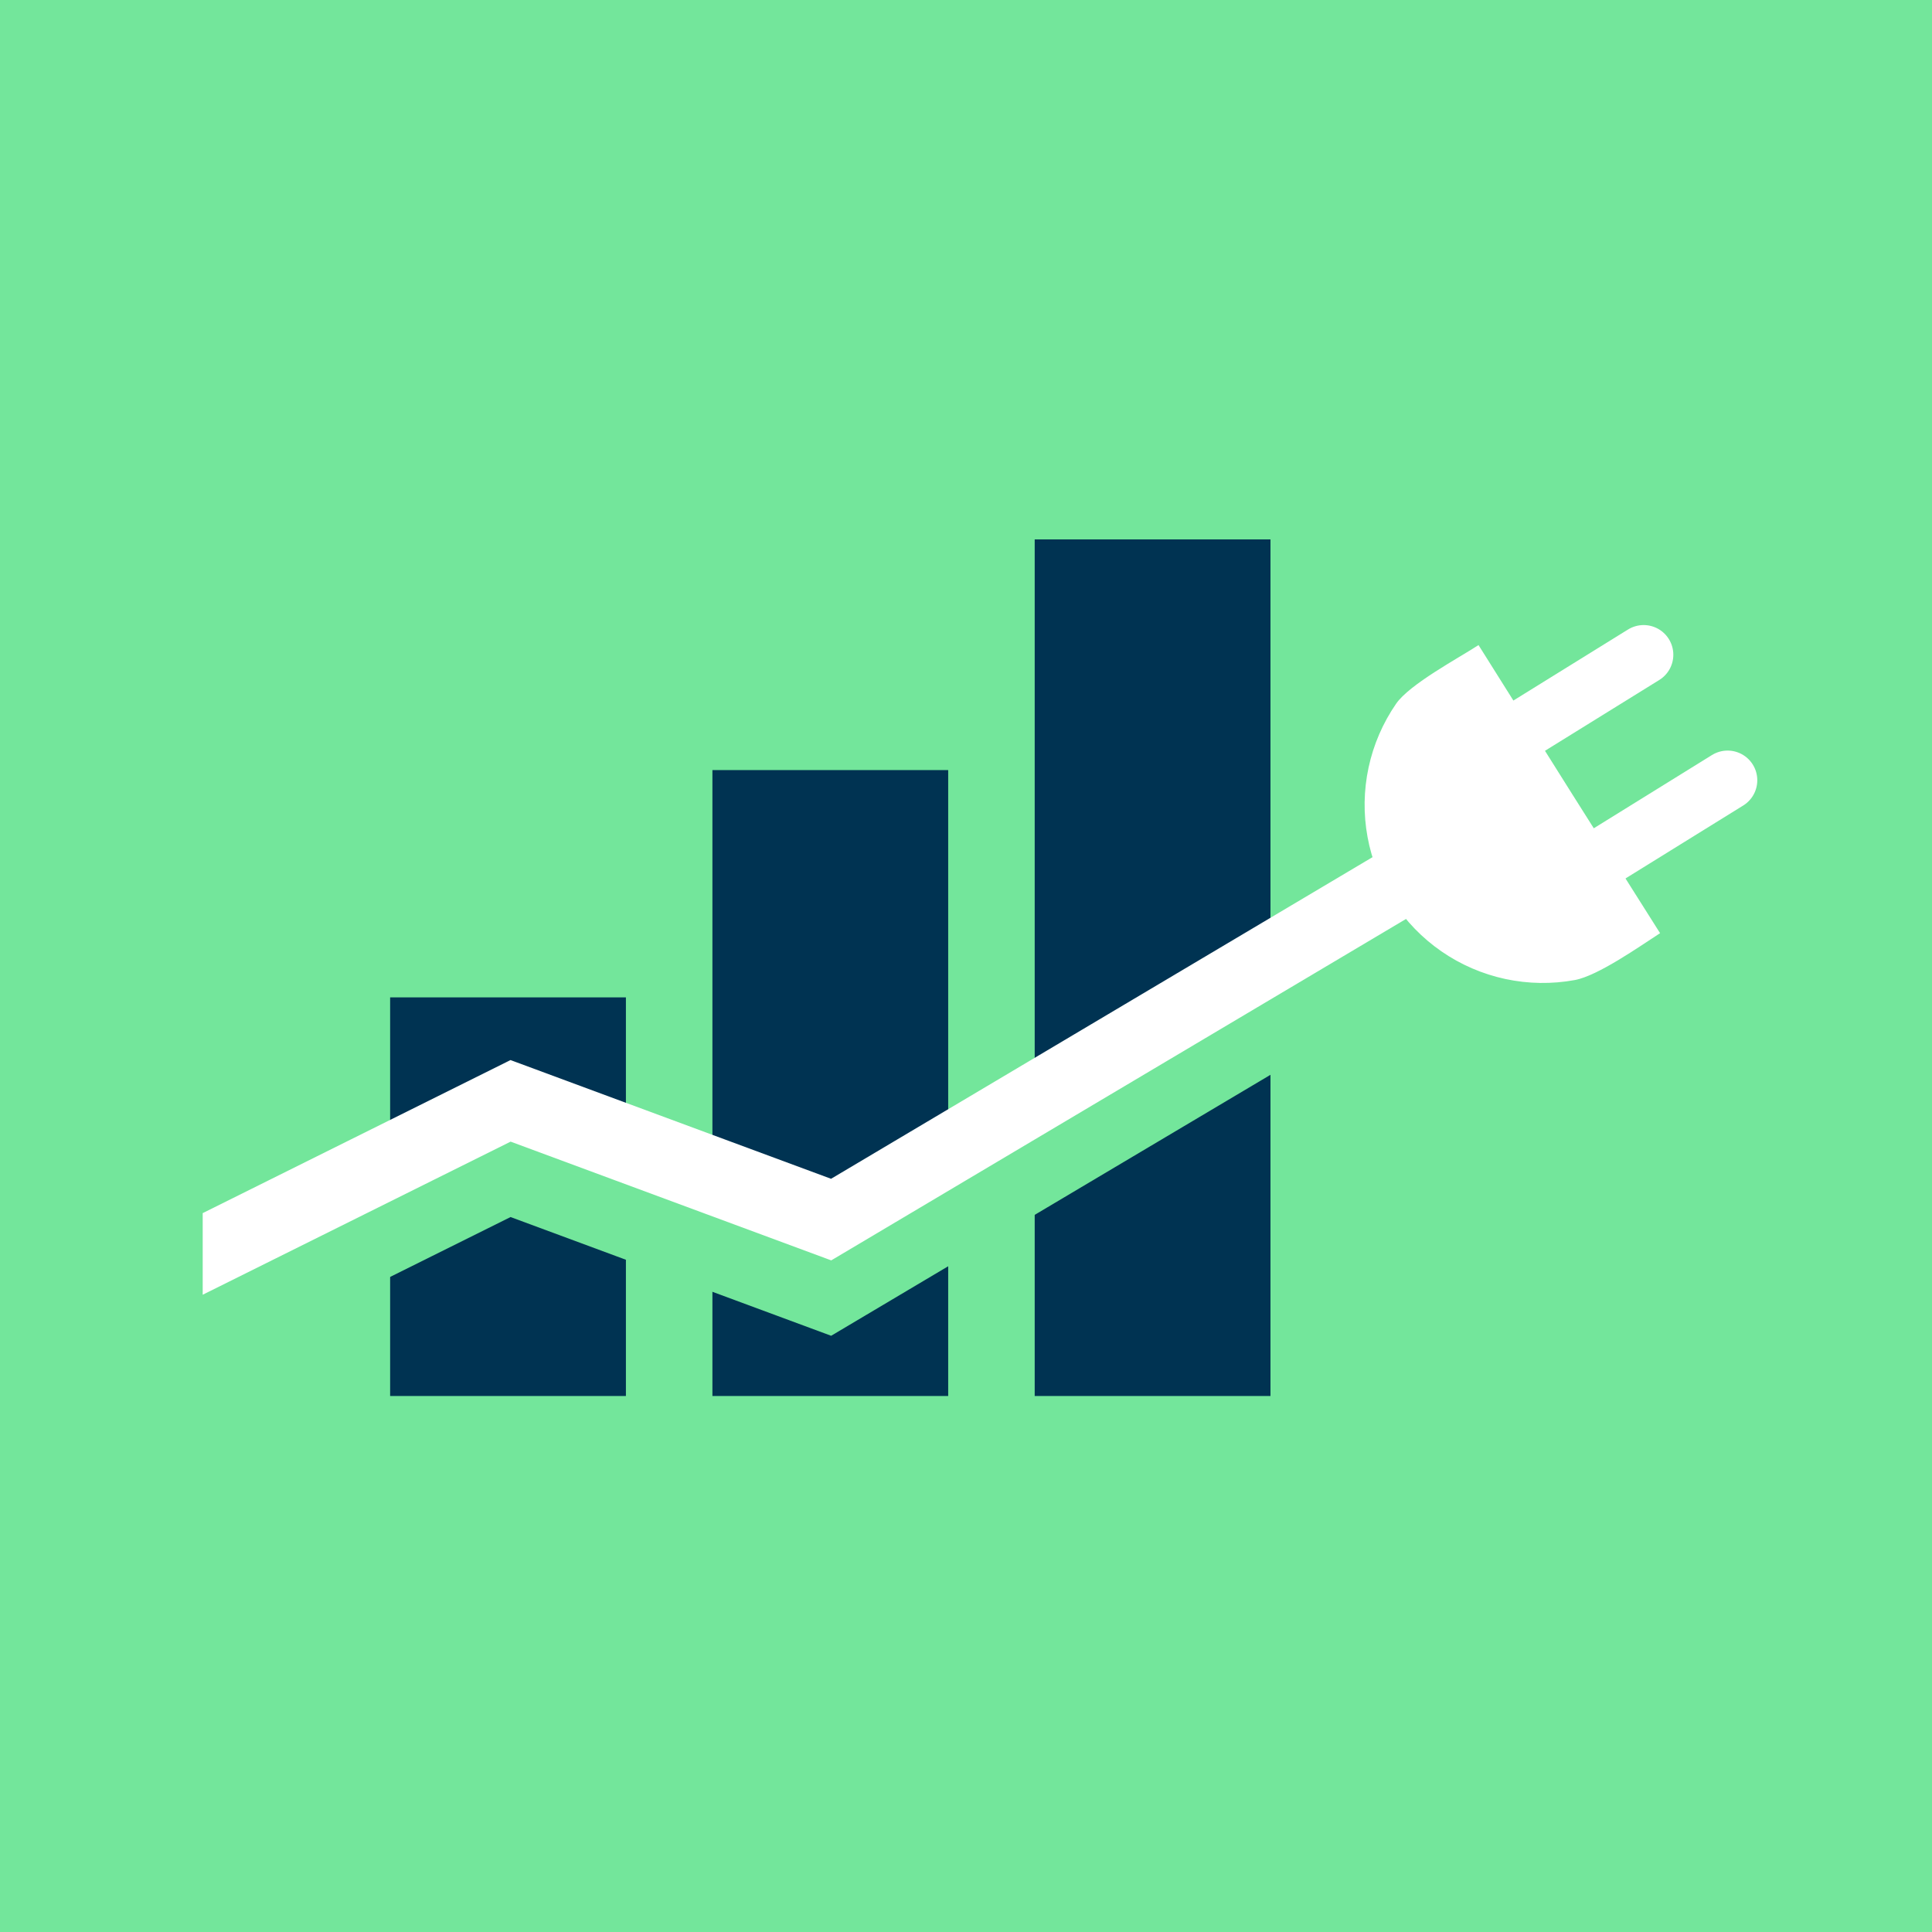 <svg width="512" height="512" viewBox="0 0 1139 1139" fill="none" xmlns="http://www.w3.org/2000/svg">
    <style>
        #bg, #cable-shadow { fill: #73e69b; }
        #bars rect { fill: #003352; }
        #cable path{ fill: #fff; stroke: #fff; }
    </style>
    <rect width="1139" height="1139" id="bg"/>
    <g id="bars">
        <rect x="230" y="588" width="139" height="235"/>
        <rect x="420" y="454" width="139" height="369"/>
        <rect x="610" y="318" width="139" height="505"/>
    </g>

    <path d="M120 807.5L301 717.5L490 787.5L841 579V532L490 740.5L301 670.5L120 760.5V807.5Z" id="cable-shadow"/>
    <g id="cable">
        <!-- cable -->
        <path d="M120 762.5L301 672.5L490 742.5L841 534V487L490 695.5L301 625.5L120 715.5V762.5Z"/>
        <!-- plug -->
        <g>
            <path d="M978.001 550C966.477 557.452 941.844 574.812 928.346 577.286C914.848 579.761 900.994 579.553 887.577 576.674C874.159 573.794 861.44 568.301 850.145 560.506C838.851 552.711 829.202 542.768 821.75 531.245C814.298 519.721 809.189 506.842 806.714 493.344C804.24 479.846 804.448 465.993 807.327 452.575C810.206 439.157 815.7 426.438 823.495 415.144C831.289 403.849 859.976 388.452 871.5 381L926.5 468.5L978.001 550Z"
            />
            <path d="M947.5 504L1018.5 460M947.5 504L1018.5 460" stroke-width="35" stroke-linecap="round"/>
            <path d="M898 430L969 386M898 430L969 386" stroke-width="35" stroke-linecap="round"/>
        </g>
    </g>
</svg>
